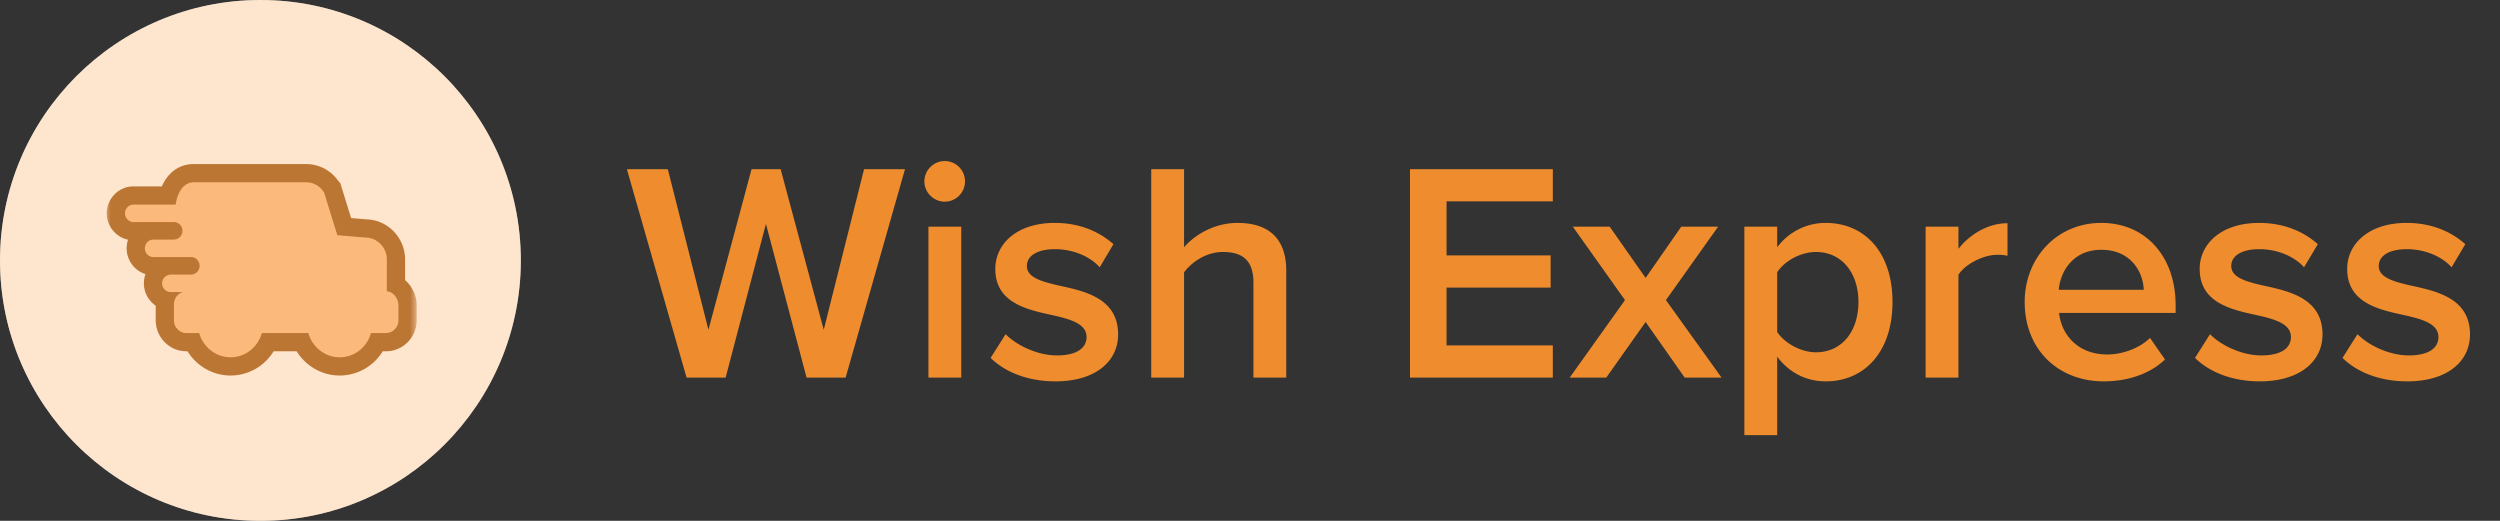 <svg xmlns="http://www.w3.org/2000/svg" xmlns:xlink="http://www.w3.org/1999/xlink" width="192" height="40" viewBox="0 0 192 40">
    <rect x="0" y="0" width="192" height="40" fill="#333333" stroke="none"/>
    <defs>
        <circle id="a" cx="20" cy="20" r="20"/>
        <path id="b" d="M0 0h24v24H0z"/>
    </defs>
    <g fill="none" fill-rule="evenodd">
        <path fill="#EF8D2E" d="M61.944 29l-3.12-11.808L55.728 29h-3l-4.584-16.008h3.144l3.12 12.336 3.312-12.336h2.232l3.312 12.336 3.096-12.336h3.144L64.944 29h-3zm10.608-13.512c-.84 0-1.56-.696-1.56-1.56 0-.864.72-1.56 1.56-1.56.864 0 1.56.696 1.56 1.56 0 .864-.696 1.56-1.56 1.56zM71.304 29V17.408h2.52V29h-2.52zm4.776-1.512l1.152-1.824c.816.84 2.424 1.632 3.936 1.632s2.28-.552 2.28-1.416c0-1.008-1.224-1.368-2.64-1.68-1.992-.432-4.368-.96-4.368-3.552 0-1.896 1.632-3.528 4.56-3.528 1.968 0 3.456.696 4.512 1.632l-1.056 1.776c-.696-.792-1.992-1.392-3.432-1.392-1.32 0-2.16.48-2.16 1.296 0 .888 1.152 1.2 2.52 1.512 2.016.432 4.488 1.008 4.488 3.744 0 2.04-1.704 3.6-4.824 3.6-1.968 0-3.768-.624-4.968-1.8zM96.264 29v-7.296c0-1.8-.936-2.352-2.352-2.352-1.272 0-2.376.768-2.976 1.56V29h-2.52V12.992h2.52v6c.768-.912 2.28-1.872 4.104-1.872 2.496 0 3.744 1.296 3.744 3.672V29h-2.52zm12.024 0V12.992h10.968v2.472h-8.16v4.152h7.992v2.472h-7.992v4.44h8.16V29h-10.968zm21.096 0l-3-4.272L123.36 29h-2.808l4.248-5.952-4.008-5.64h2.832l2.76 3.936 2.736-3.936h2.832l-4.008 5.64L132.216 29h-2.832zm7.104 4.416h-2.52V17.408h2.52v1.584a4.625 4.625 0 0 1 3.72-1.872c3 0 5.136 2.256 5.136 6.072 0 3.816-2.136 6.096-5.136 6.096-1.464 0-2.784-.648-3.72-1.896v6.024zm6.24-10.224c0-2.232-1.272-3.84-3.264-3.84-1.176 0-2.424.696-2.976 1.56v4.584c.552.84 1.8 1.56 2.976 1.56 1.992 0 3.264-1.608 3.264-3.864zm5.16 5.808V17.408h2.52v1.704c.864-1.104 2.256-1.968 3.768-1.968v2.496a3.715 3.715 0 0 0-.792-.072c-1.056 0-2.472.72-2.976 1.536V29h-2.52zm7.608-5.808c0-3.36 2.448-6.072 5.88-6.072 3.48 0 5.712 2.664 5.712 6.312v.6h-8.952c.192 1.752 1.512 3.192 3.696 3.192 1.128 0 2.472-.456 3.288-1.272l1.152 1.656c-1.152 1.104-2.856 1.68-4.704 1.68-3.48 0-6.072-2.424-6.072-6.096zm5.88-4.008c-2.16 0-3.144 1.656-3.264 3.072h6.528c-.048-1.368-.984-3.072-3.264-3.072zm7.2 8.304l1.152-1.824c.816.84 2.424 1.632 3.936 1.632s2.28-.552 2.28-1.416c0-1.008-1.224-1.368-2.64-1.68-1.992-.432-4.368-.96-4.368-3.552 0-1.896 1.632-3.528 4.56-3.528 1.968 0 3.456.696 4.512 1.632l-1.056 1.776c-.696-.792-1.992-1.392-3.432-1.392-1.32 0-2.16.48-2.16 1.296 0 .888 1.152 1.2 2.52 1.512 2.016.432 4.488 1.008 4.488 3.744 0 2.04-1.704 3.6-4.824 3.6-1.968 0-3.768-.624-4.968-1.8zm11.328 0l1.152-1.824c.816.84 2.424 1.632 3.936 1.632s2.28-.552 2.28-1.416c0-1.008-1.224-1.368-2.64-1.68-1.992-.432-4.368-.96-4.368-3.552 0-1.896 1.632-3.528 4.56-3.528 1.968 0 3.456.696 4.512 1.632l-1.056 1.776c-.696-.792-1.992-1.392-3.432-1.392-1.32 0-2.16.48-2.16 1.296 0 .888 1.152 1.2 2.52 1.512 2.016.432 4.488 1.008 4.488 3.744 0 2.04-1.704 3.6-4.824 3.6-1.968 0-3.768-.624-4.968-1.8z"/>
        <g fill-rule="nonzero">
            <use fill="#FFF" xlink:href="#a"/>
            <use fill="#FABF86" fill-opacity=".4" xlink:href="#a"/>
        </g>
        <g transform="translate(8 8)">
            <mask id="c" fill="#fff">
                <use xlink:href="#b"/>
            </mask>
            <g mask="url(#c)">
                <path fill="#BC7633" fill-rule="nonzero" d="M23.992 15.227l.008.15V16.6c0 1.31-1.06 2.377-2.35 2.377h-.256a3.876 3.876 0 0 1-3.308 1.863c-1.37 0-2.607-.737-3.306-1.863h-1.767a3.876 3.876 0 0 1-3.31 1.863c-1.368 0-2.606-.737-3.304-1.863h-.09c-1.314 0-2.35-1.09-2.35-2.377v-1.123a2.082 2.082 0 0 1-.785-2.426 2.079 2.079 0 0 1-1.341-2.64A2.076 2.076 0 0 1 .2 8.385c0-1.131.915-2.072 2.053-2.072h2.178C4.867 5.32 5.695 4.6 6.87 4.6h8.63c.985 0 1.872.464 2.44 1.24.024.03.046.06.066.089l.127.13.833 2.689 1.179.1c1.641.037 2.965 1.42 2.965 3.079v1.587c.486.417.81 1.035.883 1.713z"/>
                <path fill="#FBBA7B" d="M21.709 11.927c0-.917-.742-1.68-1.634-1.68l-2.168-.184-1.013-3.269c-.03-.03-.03-.061-.06-.092A1.605 1.605 0 0 0 15.499 6H6.87c-.831 0-1.285.918-1.374 1.712H2.253a.669.669 0 0 0-.653.672c0 .366.297.672.653.672H5.45a.681.681 0 0 1 .564.671.669.669 0 0 1-.653.672H3.779a.669.669 0 0 0-.654.672c0 .367.297.672.654.672h2.899c.356 0 .653.306.653.672a.669.669 0 0 1-.653.672H5.154c-.407 0-.704.306-.704.672 0 .367.297.672.653.672h.968c-.416.092-.713.489-.713.947V16.6c0 .519.416.977.95.977h.99c.297 1.069 1.277 1.863 2.406 1.863 1.158 0 2.109-.794 2.406-1.863h3.57c.297 1.069 1.277 1.863 2.406 1.863 1.158 0 2.108-.794 2.405-1.863h1.159a.97.97 0 0 0 .95-.977v-1.222c-.06-.55-.445-.978-.891-1.008v-2.443z"/>
            </g>
        </g>
    </g>
</svg>

